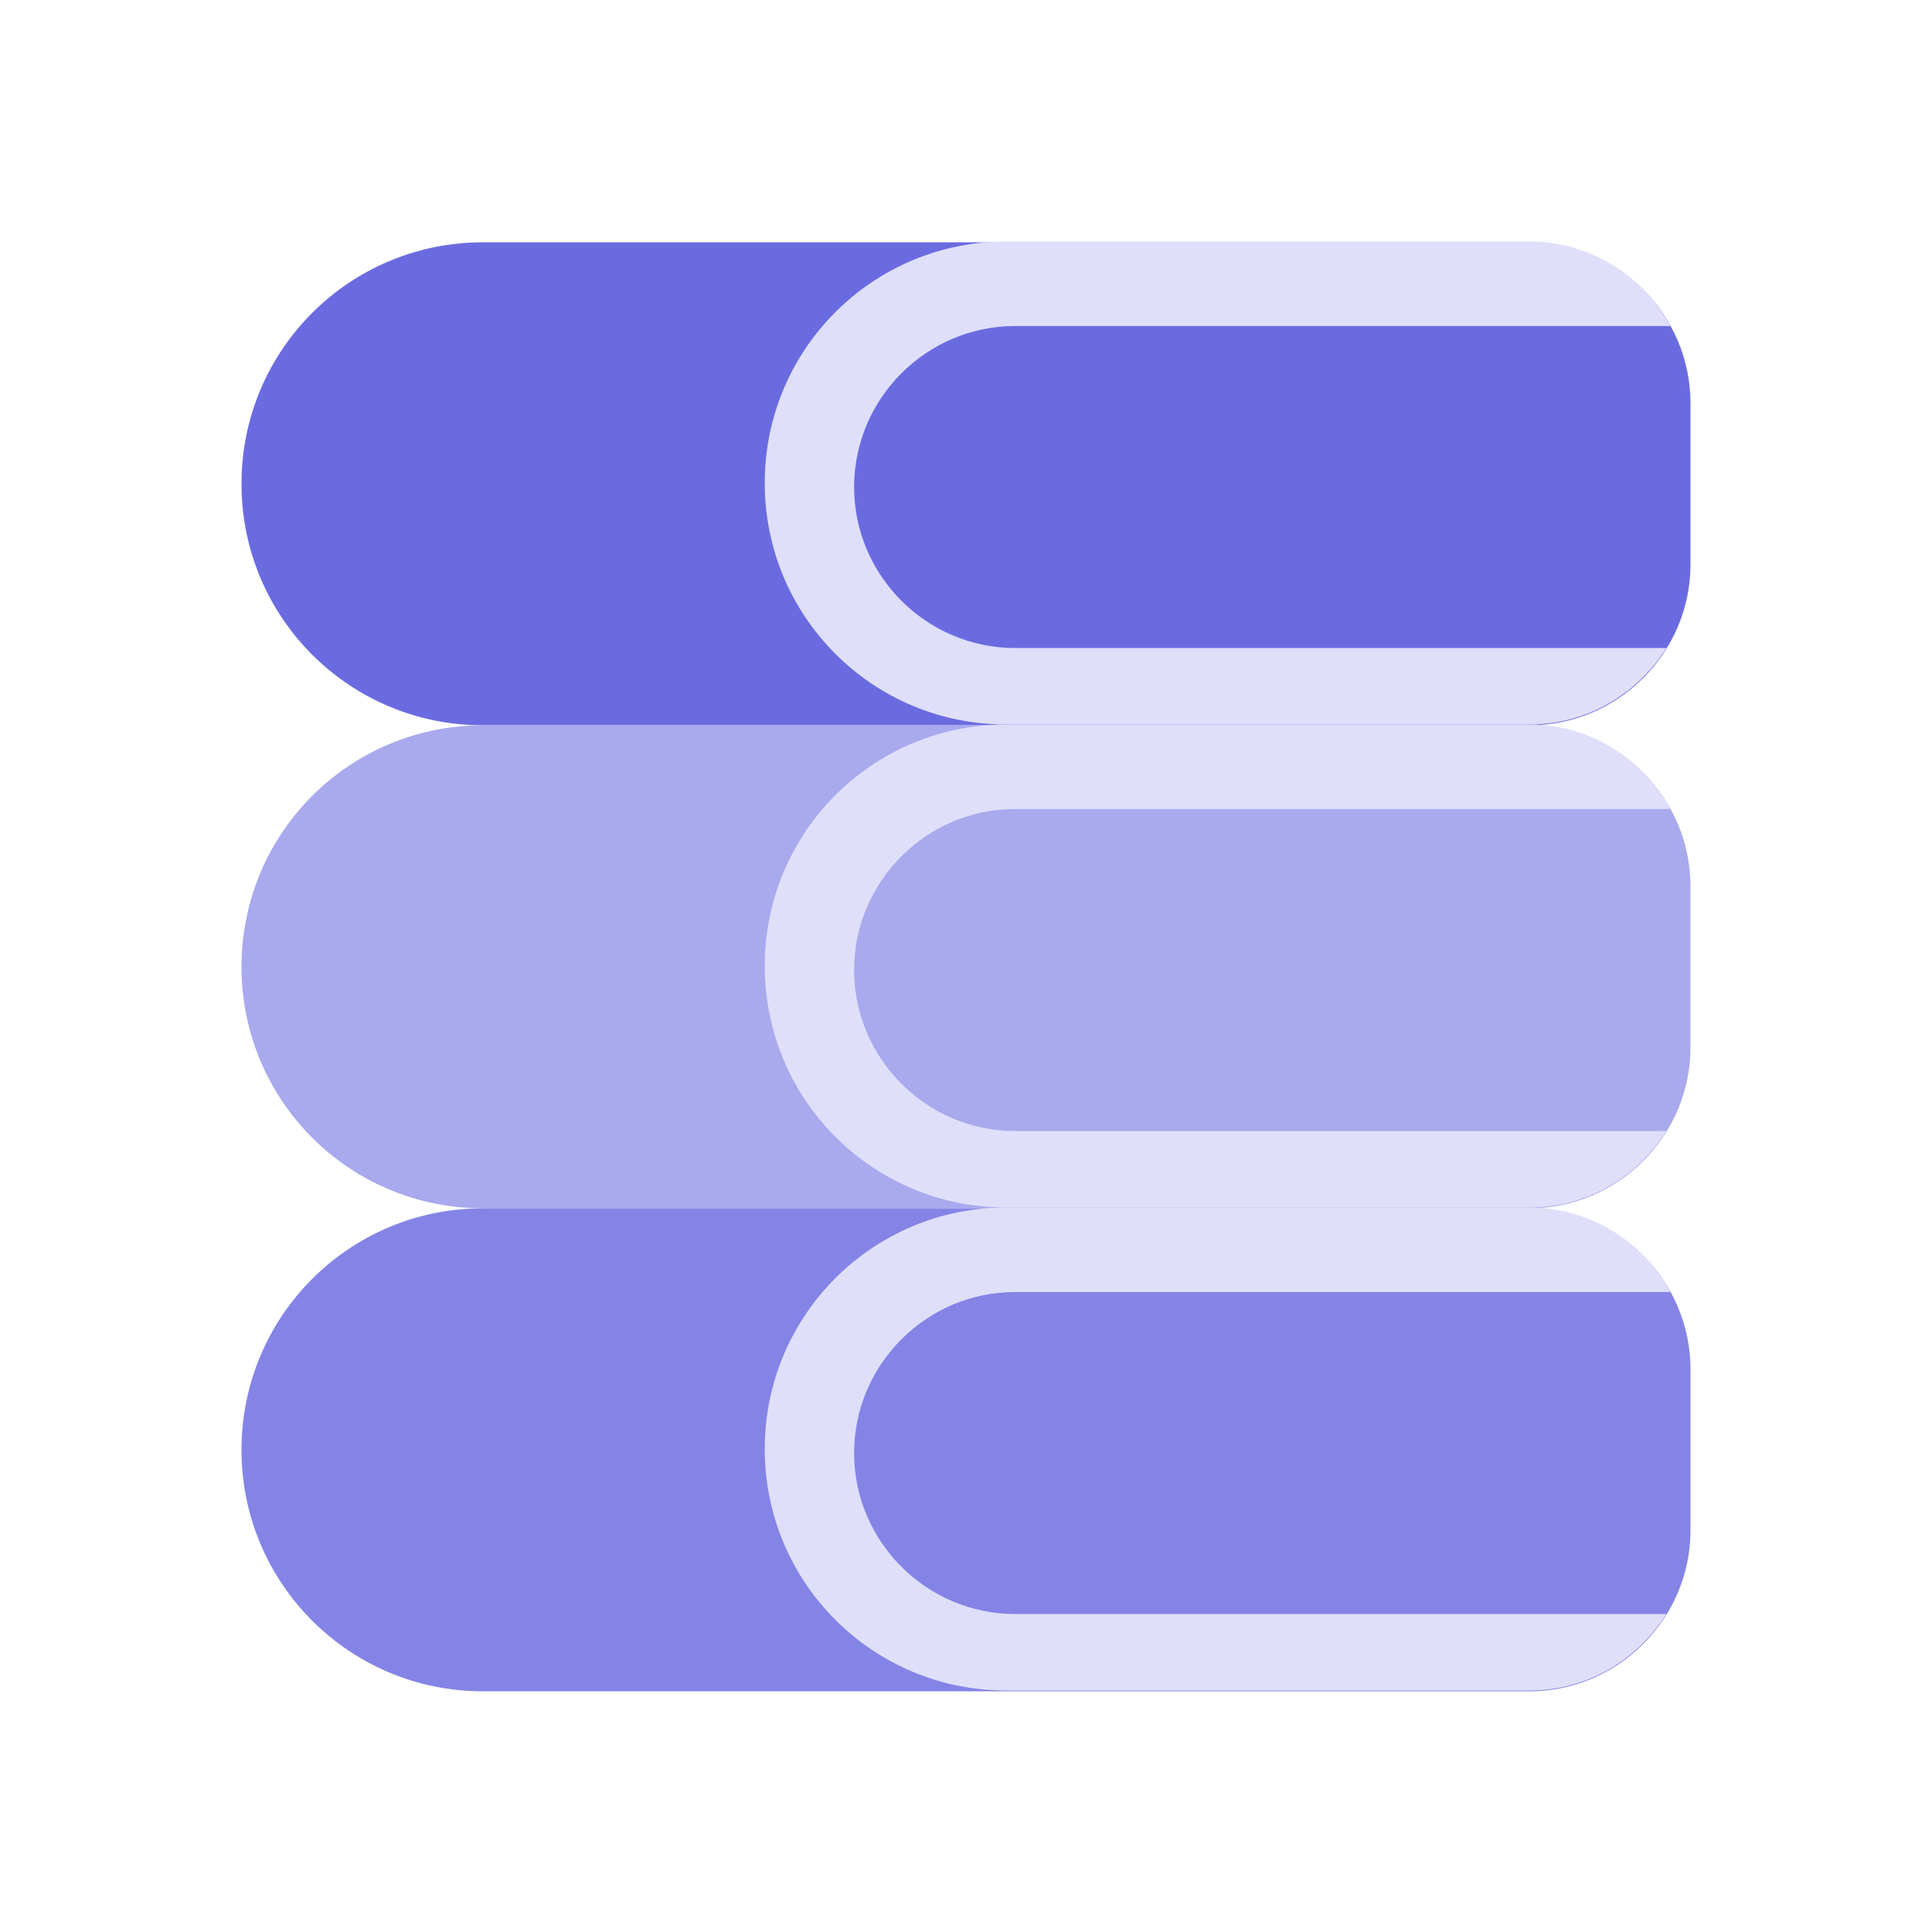 <svg width="24" height="24" viewBox="0 0 24 24" fill="none" xmlns="http://www.w3.org/2000/svg">
<path d="M6 3.01H19C20.1 3.01 21 3.91 21 5.01V7.01C21 8.11 20.1 9.01 19 9.01H6C4.34 9.01 3 7.67 3 6.01C3 4.35 4.34 3.01 6 3.01Z" fill="#6B6BE1"/>
<path d="M10.61 6.05C10.61 4.95 11.51 4.05 12.61 4.05H20.75C20.41 3.43 19.76 3 19 3H12.5C10.84 3 9.5 4.34 9.5 6C9.5 7.66 10.84 9 12.5 9H19C19.72 9 20.34 8.62 20.7 8.05H12.61C11.51 8.05 10.61 7.15 10.61 6.05Z" fill="#DFDFFA"/>
<path d="M6 9.01H19C20.1 9.01 21 9.91 21 11.01V13.01C21 14.11 20.1 15.01 19 15.01H6C4.34 15.01 3 13.67 3 12.01C3 10.35 4.34 9.01 6 9.01Z" fill="#A9A9EE"/>
<path d="M10.61 12.05C10.61 10.95 11.51 10.05 12.61 10.05H20.75C20.41 9.43 19.76 9 19 9H12.5C10.84 9 9.5 10.34 9.5 12C9.5 13.66 10.84 15 12.5 15H19C19.72 15 20.34 14.62 20.7 14.05H12.61C11.51 14.05 10.61 13.15 10.61 12.05Z" fill="#DFDFFA"/>
<path d="M6 15.01H19C20.1 15.01 21 15.91 21 17.01V19.01C21 20.11 20.1 21.01 19 21.01H6C4.34 21.01 3 19.67 3 18.01C3 16.35 4.34 15.01 6 15.01Z" fill="#8484E6"/>
<path d="M10.61 18.05C10.61 16.95 11.51 16.05 12.61 16.05H20.75C20.41 15.43 19.76 15 19 15H12.5C10.84 15 9.5 16.34 9.5 18C9.5 19.66 10.84 21 12.5 21H19C19.72 21 20.34 20.62 20.7 20.05H12.61C11.51 20.05 10.61 19.15 10.61 18.05Z" fill="#DFDFFA"/>
</svg>
